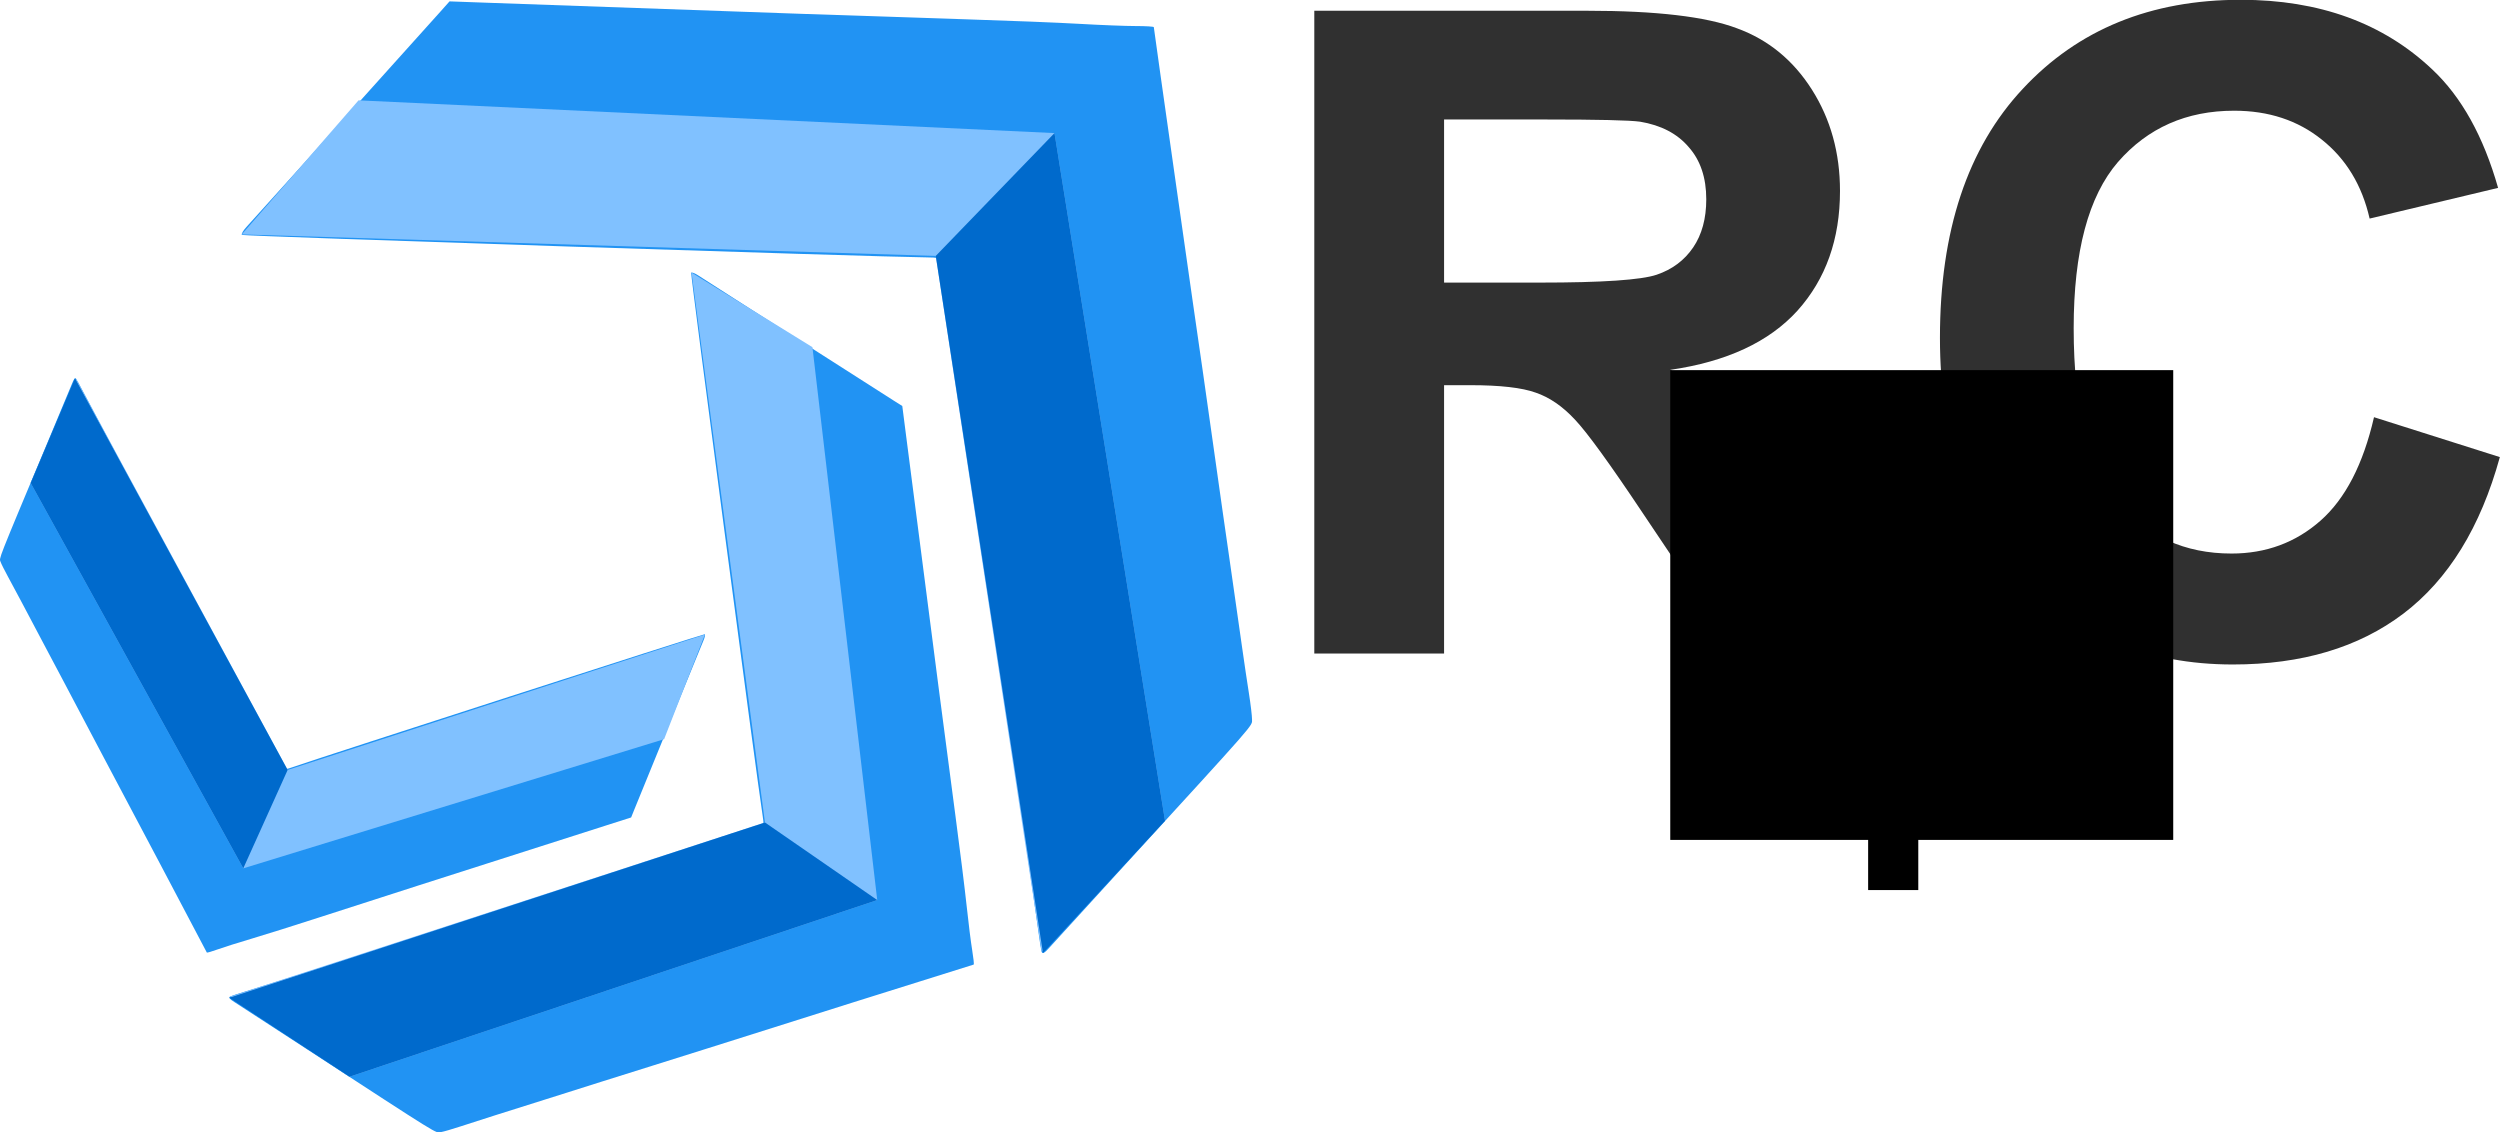 <?xml version="1.0" encoding="UTF-8" standalone="no"?>
<!-- Created with Inkscape (http://www.inkscape.org/) -->

<svg
   xmlns:dc="http://purl.org/dc/elements/1.1/"
   xmlns:cc="http://creativecommons.org/ns#"
   xmlns:rdf="http://www.w3.org/1999/02/22-rdf-syntax-ns#"
   xmlns:svg="http://www.w3.org/2000/svg"
   xmlns="http://www.w3.org/2000/svg"
   xmlns:sodipodi="http://sodipodi.sourceforge.net/DTD/sodipodi-0.dtd"
   xmlns:inkscape="http://www.inkscape.org/namespaces/inkscape"
   version="1.1"
   id="svg5083"
   width="763.349"
   height="345.785"
   viewBox="0 0 763.349 345.785"
   sodipodi:docname="RCLogo_RC1.svg"
   inkscape:version="0.92.2 (5c3e80d, 2017-08-06)">
  <defs
     id="defs5087" />
  <sodipodi:namedview
     pagecolor="#ffffff"
     bordercolor="#666666"
     borderopacity="1"
     objecttolerance="10"
     gridtolerance="10"
     guidetolerance="10"
     inkscape:pageopacity="0"
     inkscape:pageshadow="2"
     inkscape:window-width="1920"
     inkscape:window-height="1017"
     id="namedview5085"
     showgrid="false"
     inkscape:snap-intersection-paths="true"
     inkscape:zoom="0.78363832"
     inkscape:cx="190.62208"
     inkscape:cy="171.06799"
     inkscape:window-x="-8"
     inkscape:window-y="-8"
     inkscape:window-maximized="1"
     inkscape:current-layer="svg5083" />
  <path
     style="fill:#2193f3;fill-opacity:1;stroke:none;stroke-width:0.667"
     d="m 318.066,290.622 c -0.186,-0.55 -0.648,-3.4 -1.027,-6.333 -0.379,-2.933 -2.506,-17.783 -4.727,-33 -2.221,-15.217 -4.327,-29.872 -4.68,-32.567 -0.353,-2.695 -0.927,-6.745 -1.277,-9 -0.35,-2.255 -1.121,-7.55 -1.714,-11.767 -2.344,-16.674 -3.423,-24.271 -5.988,-42.165 -0.565,-3.941 -1.477,-10.315 -2.027,-14.165 -0.55,-3.85 -1.462,-10.226 -2.028,-14.168 -0.565,-3.942 -1.469,-10.318 -2.008,-14.168 -0.539,-3.85 -1.411,-10 -1.937,-13.667 -0.527,-3.667 -1.285,-9.067 -1.686,-12 -0.401,-2.933 -1.05,-6.158 -1.442,-7.167 -0.668,-1.717 -0.972,-1.835 -4.799,-1.867 -14.73,-0.12 -208.485,-6.477 -208.861,-6.853 -0.257,-0.257 0.445,-1.438 1.56,-2.624 1.854,-1.972 53.048,-58.809 59.191,-65.715 l 2.643,-2.971 12.357,0.446 c 11.465,0.414 22.653,0.809 96.024,3.389 14.85,0.522 37.2,1.266 49.667,1.652 12.467,0.386 27.917,1.006 34.333,1.376 6.417,0.371 14.142,0.672 17.167,0.67 3.025,-0.002 5.5,0.149 5.5,0.336 0,0.521 13.201,93.278 15.037,105.66 0.517,3.483 1.857,12.933 2.978,21 1.121,8.067 2.458,17.517 2.969,21 0.512,3.483 1.419,9.783 2.015,14 0.597,4.217 1.497,10.517 2,14 0.503,3.483 1.402,9.783 1.998,14 0.595,4.217 1.515,10.404 2.043,13.749 0.528,3.345 0.955,6.945 0.95,8 -0.011,2.069 1.981,-0.207 -39.301,44.917 -11.237,12.283 -21.368,23.383 -22.513,24.667 -1.565,1.755 -2.165,2.085 -2.419,1.333 z"
     id="path5103"
     inkscape:connector-curvature="0" />
  <path
     style="fill:#80c1ff;fill-opacity:1;stroke:#0000c8;stroke-width:1px;stroke-linecap:butt;stroke-linejoin:miter;stroke-opacity:0"
     d="m 109.475,30.638 212.5,10 33.75,210 -37.659,39.983 L 285.725,78.138 73.814,71.577 Z"
     id="path826"
     inkscape:connector-curvature="0" />
  <path
     style="fill:#006acc;fill-opacity:1;stroke:#000000;stroke-width:1px;stroke-linecap:butt;stroke-linejoin:miter;stroke-opacity:0"
     d="m 285.725,78.138 36.25,-37.5 33.75,210 -37.272,40.362 z"
     id="path828"
     inkscape:connector-curvature="0" />
  <path
     style="fill:#2193f3;fill-opacity:1;stroke:none;stroke-width:0.533"
     d="m 70.281,304.294 c 0.409,-0.218 2.596,-0.953 4.859,-1.634 2.263,-0.681 13.693,-4.291 25.399,-8.023 11.706,-3.732 22.985,-7.301 25.063,-7.93 2.079,-0.629 5.196,-1.609 6.928,-2.179 1.732,-0.569 5.806,-1.867 9.053,-2.883 12.839,-4.019 18.687,-5.859 32.46,-10.211 3.033,-0.959 7.939,-2.508 10.903,-3.443 2.963,-0.935 7.871,-2.484 10.905,-3.443 3.034,-0.959 7.942,-2.501 10.907,-3.427 2.965,-0.926 7.699,-2.414 10.521,-3.307 2.822,-0.892 6.98,-2.194 9.24,-2.892 2.26,-0.698 4.718,-1.629 5.462,-2.07 1.267,-0.75 1.32,-1.005 0.847,-4.026 -1.824,-11.628 -22.042,-165.194 -21.794,-165.54 0.169,-0.236 1.191,0.164 2.272,0.888 1.796,1.204 53.267,34.161 59.511,38.104 l 2.686,1.697 1.257,9.799 c 1.167,9.092 2.312,17.963 9.832,76.138 1.522,11.774 3.846,29.49 5.165,39.368 1.319,9.878 2.842,22.138 3.386,27.245 0.543,5.107 1.312,11.236 1.707,13.62 0.395,2.384 0.599,4.355 0.452,4.379 -0.411,0.068 -71.813,22.552 -81.335,25.612 -2.679,0.861 -9.954,3.148 -16.167,5.082 -6.213,1.934 -13.489,4.218 -16.168,5.075 -2.679,0.857 -7.528,2.392 -10.774,3.412 -3.246,1.02 -8.096,2.549 -10.776,3.4 -2.68,0.85 -7.53,2.379 -10.776,3.398 -3.247,1.018 -8.004,2.549 -10.573,3.401 -2.568,0.852 -5.351,1.658 -6.183,1.79 -1.633,0.261 0.421,1.535 -40.527,-25.133 -11.146,-7.259 -21.216,-13.8 -22.377,-14.535 -1.587,-1.005 -1.926,-1.435 -1.366,-1.733 z"
     id="path5103-1"
     inkscape:connector-curvature="0" />
  <path
     style="fill:#80c1ff;fill-opacity:1;stroke:#0000c8;stroke-width:0.799px;stroke-linecap:butt;stroke-linejoin:miter;stroke-opacity:0"
     d="M 248.068,106.006 267.855,274.825 106.704,328.775 70.281,304.294 233.573,251.132 211.152,83.225 Z"
     id="path826-7"
     inkscape:connector-curvature="0" />
  <path
     style="fill:#006acc;fill-opacity:1;stroke:#000000;stroke-width:0.799px;stroke-linecap:butt;stroke-linejoin:miter;stroke-opacity:0"
     d="m 233.573,251.132 34.282,23.693 -161.151,53.95 -36.671,-24.127 z"
     id="path828-2"
     inkscape:connector-curvature="0" />
  <path
     style="fill:#2193f3;fill-opacity:1;stroke:none;stroke-width:0.421"
     d="m 23.217,115.656 c 0.228,0.287 1.111,1.883 1.963,3.547 0.852,1.663 5.288,10.039 9.859,18.614 4.571,8.574 8.953,16.839 9.738,18.366 0.785,1.527 1.992,3.813 2.682,5.079 0.69,1.266 2.279,4.25 3.532,6.631 4.955,9.414 7.219,13.701 12.566,23.794 1.178,2.223 3.082,5.818 4.231,7.99 1.149,2.172 3.054,5.768 4.232,7.992 1.178,2.224 3.077,5.822 4.22,7.996 1.143,2.174 2.975,5.645 4.071,7.713 1.096,2.068 2.701,5.117 3.566,6.776 0.865,1.659 1.939,3.438 2.388,3.954 0.764,0.878 0.97,0.884 3.252,0.085 8.785,-3.075 125.356,-40.676 125.66,-40.533 0.208,0.098 0.043,0.95 -0.367,1.893 -0.681,1.569 -18.984,46.3 -21.162,51.719 l -0.937,2.331 -7.443,2.374 c -6.906,2.202 -13.643,4.357 -57.823,18.493 -8.942,2.861 -22.391,7.192 -29.887,9.625 -7.496,2.433 -16.815,5.364 -20.71,6.514 -3.895,1.15 -8.553,2.621 -10.351,3.268 -1.798,0.647 -3.302,1.086 -3.342,0.975 -0.111,-0.31 -27.772,-52.647 -31.508,-59.618 -1.051,-1.961 -3.866,-7.294 -6.256,-11.851 -2.39,-4.557 -5.202,-9.891 -6.251,-11.853 -1.048,-1.962 -2.933,-5.515 -4.189,-7.894 -1.255,-2.38 -3.136,-5.934 -4.179,-7.898 -1.043,-1.964 -2.923,-5.518 -4.178,-7.898 -1.255,-2.38 -3.123,-5.863 -4.151,-7.74 -1.028,-1.877 -2.051,-3.926 -2.273,-4.554 -0.436,-1.233 -1.134,0.546 13.777,-35.103 4.059,-9.704 7.712,-18.468 8.119,-19.476 0.556,-1.378 0.842,-1.702 1.154,-1.309 z"
     id="path5103-2"
     inkscape:connector-curvature="0" />
  <path
     style="fill:#80c1ff;fill-opacity:1;stroke:#0000c8;stroke-width:0.632px;stroke-linecap:butt;stroke-linejoin:miter;stroke-opacity:0"
     d="M 202.78,225.702 74.283,265.141 9.363,147.475 23.217,115.656 87.83,235.099 215.242,193.742 Z"
     id="path826-73"
     inkscape:connector-curvature="0" />
  <path
     style="fill:#006acc;fill-opacity:1;stroke:#000000;stroke-width:0.632px;stroke-linecap:butt;stroke-linejoin:miter;stroke-opacity:0"
     d="M 87.83,235.099 74.283,265.141 9.363,147.475 22.906,115.513 Z"
     id="path828-1"
     inkscape:connector-curvature="0" />
  <g
     aria-label="RC"
     transform="matrix(1.428,0,0,1.428,576.208,-261.787)"
     style="font-style:normal;font-variant:normal;font-weight:bold;font-stretch:normal;font-size:192px;line-height:1.25;font-family:Arial;-inkscape-font-specification:'Arial Bold';letter-spacing:0px;word-spacing:0px;fill:#303030;fill-opacity:1;stroke:none"
     id="flowRoot841">
    <path
       d="m -122.48,323.062 v -137.438 h 58.406 q 22.031,0 31.969,3.75 10.031,3.656 16.031,13.125 6,9.469 6,21.656 0,15.469 -9.094,25.594 -9.094,10.031 -27.188,12.656 9,5.25 14.812,11.531 5.906,6.281 15.844,22.312 l 16.781,26.812 H -32.105 l -20.062,-29.906 q -10.688,-16.031 -14.625,-20.156 -3.938,-4.219 -8.344,-5.719 -4.406,-1.594 -13.969,-1.594 h -5.625 v 57.375 z m 27.75,-79.312 h 20.531 q 19.969,0 24.938,-1.688 4.969,-1.688 7.781,-5.812 2.812,-4.125 2.812,-10.312 0,-6.938 -3.75,-11.156 -3.656,-4.312 -10.406,-5.438 -3.375,-0.469 -20.25,-0.469 h -21.656 z"
       style="font-style:normal;font-variant:normal;font-weight:bold;font-stretch:normal;font-family:Arial;-inkscape-font-specification:'Arial Bold';fill:#303030;fill-opacity:1;stroke:none"
       id="path831" />
    <path
       d="m 104.113,272.531 26.906,8.531 q -6.188,22.5 -20.625,33.469 -14.344,10.875 -36.469,10.875 -27.375,0 -45,-18.656 -17.625,-18.75 -17.625,-51.188 0,-34.312 17.719,-53.25 17.719,-19.031 46.594,-19.031 25.219,0 40.969,14.906 9.375,8.812 14.062,25.312 l -27.469,6.562 q -2.438,-10.688 -10.219,-16.875 -7.688,-6.188 -18.75,-6.188 -15.281,0 -24.844,10.969 -9.469,10.969 -9.469,35.531 0,26.062 9.375,37.125 9.375,11.062 24.375,11.062 11.062,0 19.031,-7.031 7.969,-7.031 11.437,-22.125 z"
       style="font-style:normal;font-variant:normal;font-weight:bold;font-stretch:normal;font-family:Arial;-inkscape-font-specification:'Arial Bold';fill:#303030;fill-opacity:1;stroke:none"
       id="path833" />
  </g>
  <flowRoot
     xml:space="preserve"
     id="flowRoot849"
     style="font-style:normal;font-variant:normal;font-weight:normal;font-stretch:normal;font-size:40px;line-height:1.25;font-family:'Helvetica Black';-inkscape-font-specification:'Helvetica Black, ';letter-spacing:0px;word-spacing:0px;fill:#000000;fill-opacity:1;stroke:none"
     transform="translate(0,0.426)"><flowRegion
       id="flowRegion851"
       style="font-style:normal;font-variant:normal;font-weight:normal;font-stretch:normal;font-family:'Helvetica Black';-inkscape-font-specification:'Helvetica Black, '"><rect
         id="rect853"
         width="160.788"
         height="162.065"
         x="-472.157"
         y="-233.989"
         style="font-style:normal;font-variant:normal;font-weight:normal;font-stretch:normal;font-family:'Helvetica Black';-inkscape-font-specification:'Helvetica Black, '" /></flowRegion><flowPara
       id="flowPara855" /></flowRoot>  <flowRoot
     xml:space="preserve"
     id="flowRoot836"
     style="fill:black;fill-opacity:1;stroke:none;font-family:sans-serif;font-style:normal;font-weight:normal;font-size:40px;line-height:1.25;letter-spacing:0px;word-spacing:0px"><flowRegion
       id="flowRegion838"><rect
         id="rect840"
         width="15.313"
         height="109.745"
         x="570.416"
         y="162.027" /></flowRegion><flowPara
       id="flowPara842"></flowPara></flowRoot>  <flowRoot
     xml:space="preserve"
     id="flowRoot844"
     style="fill:black;fill-opacity:1;stroke:none;font-family:sans-serif;font-style:normal;font-weight:normal;font-size:40px;line-height:1.25;letter-spacing:0px;word-spacing:0px"><flowRegion
       id="flowRegion846"><rect
         id="rect848"
         width="153.575"
         height="143.441"
         x="509.997"
         y="113.017" /></flowRegion><flowPara
       id="flowPara850"></flowPara></flowRoot></svg>
